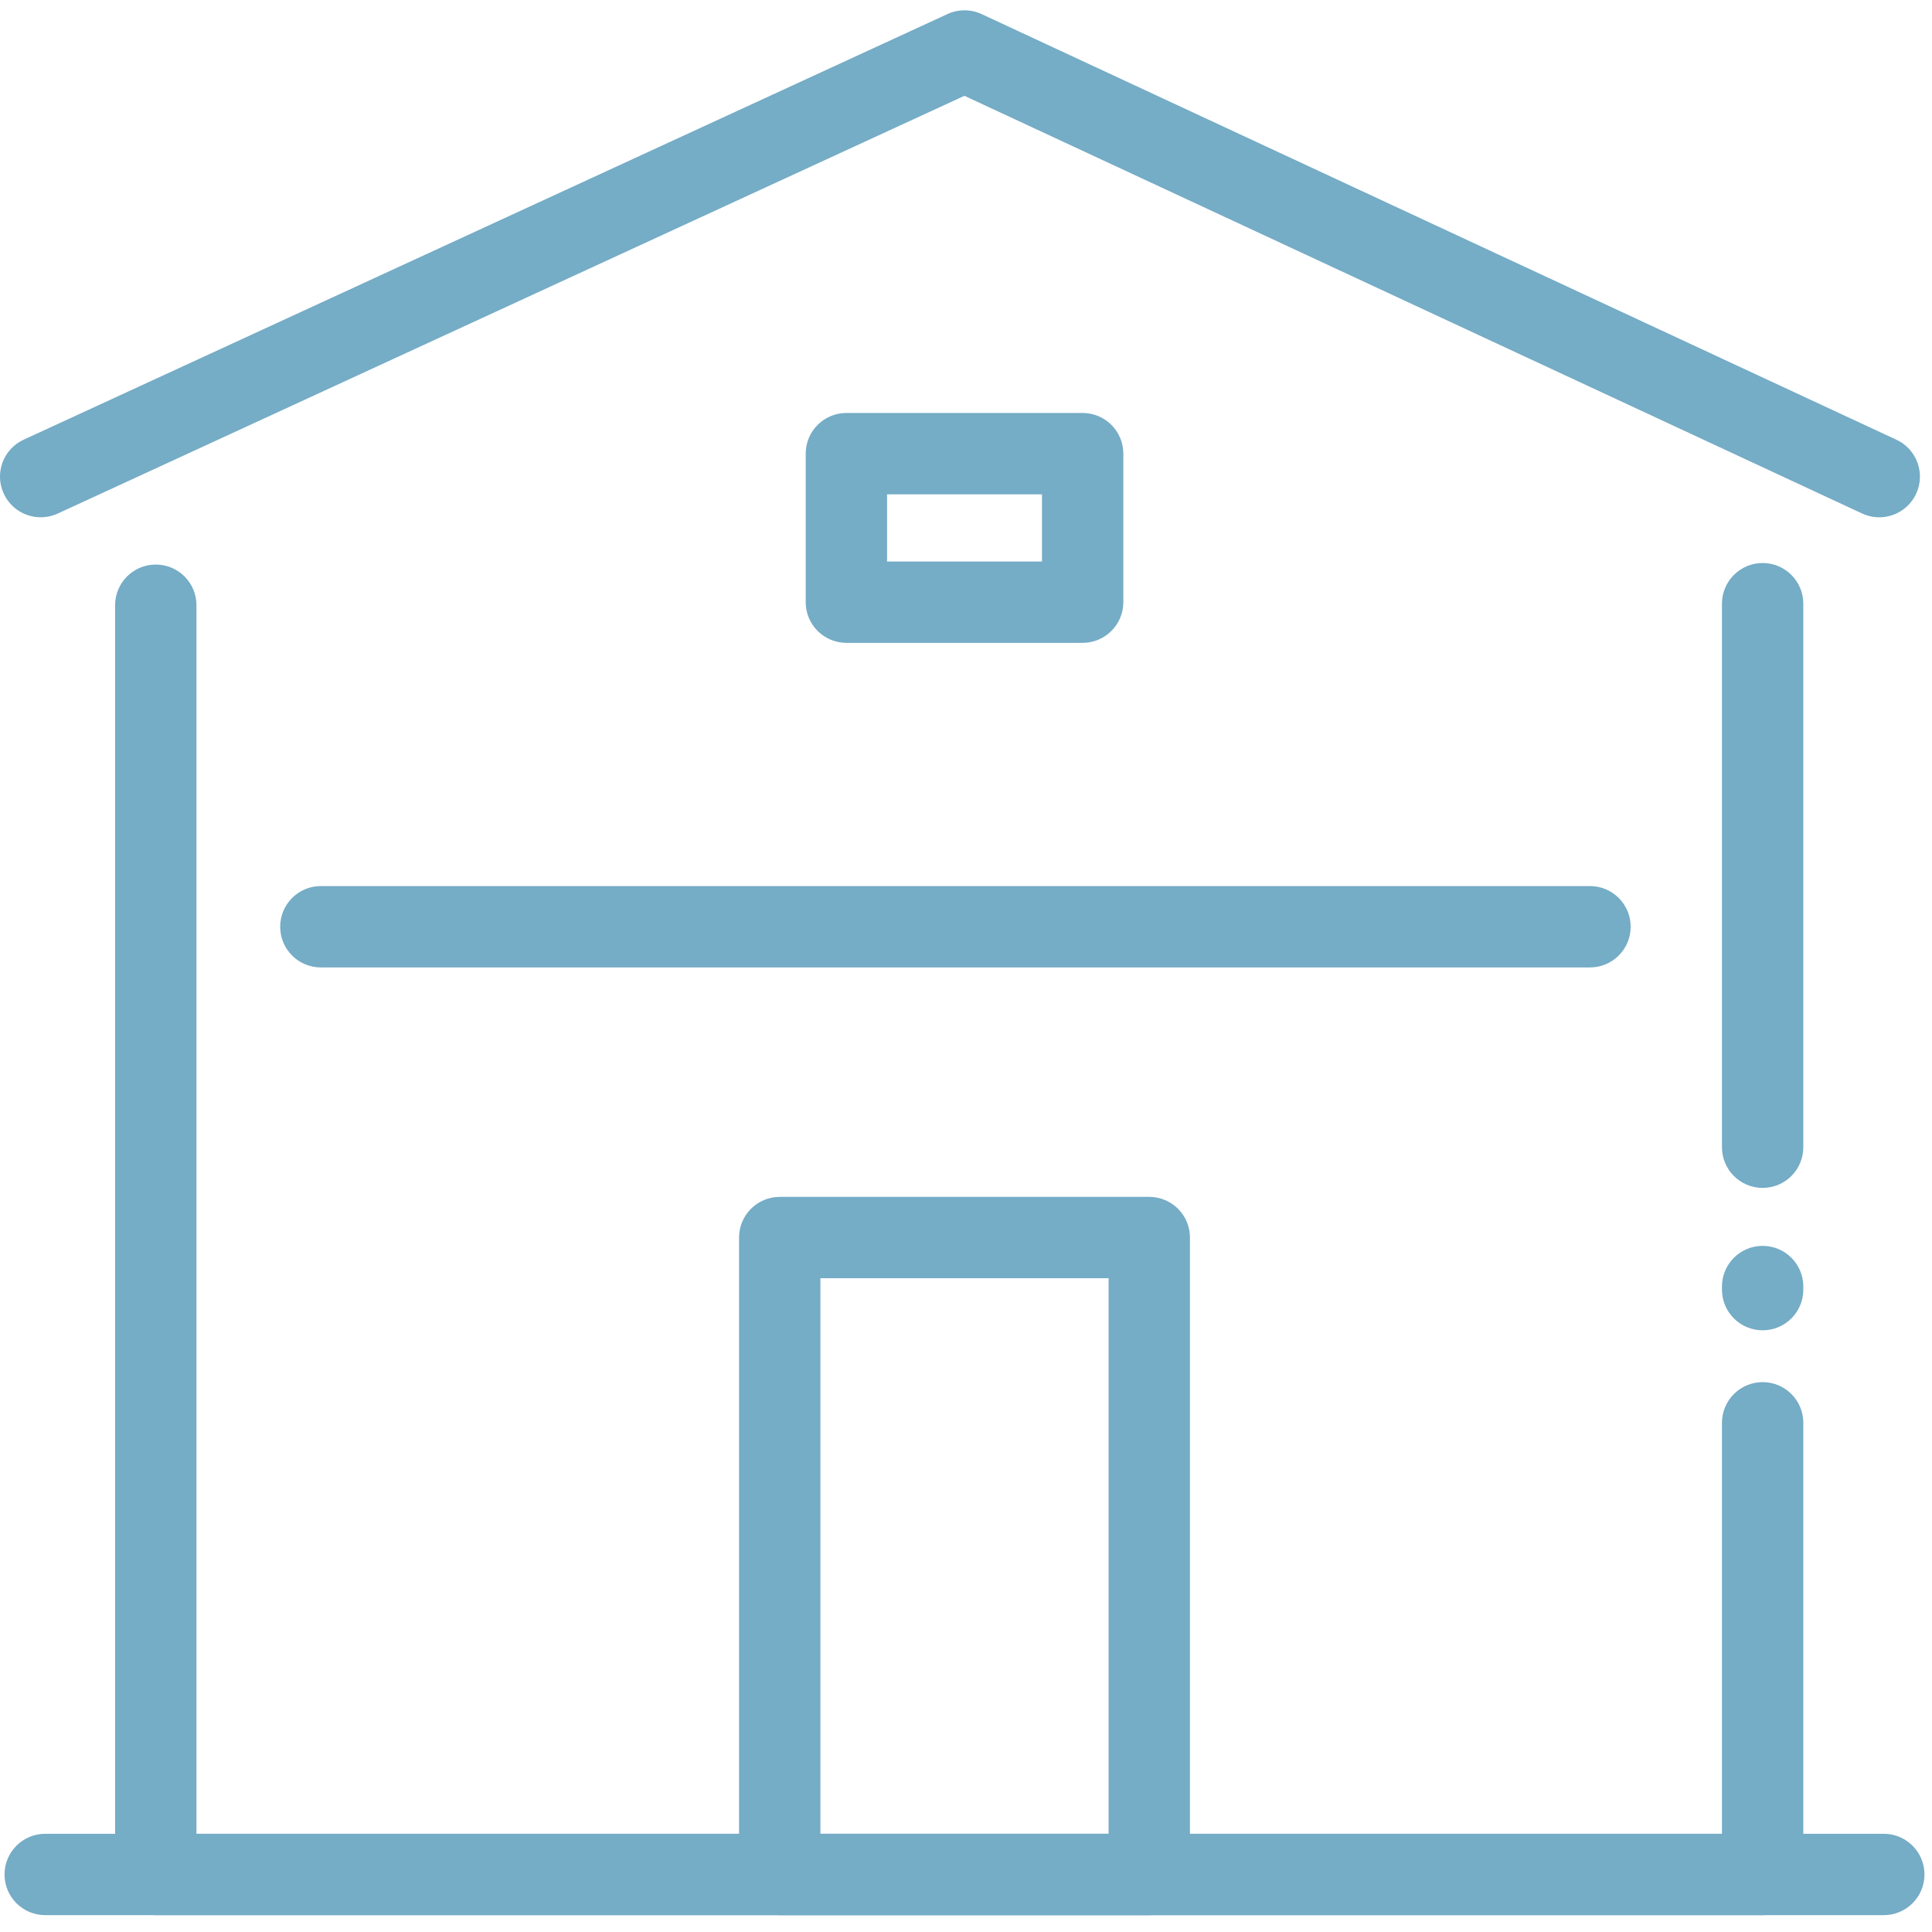 <svg width="95" height="95" viewBox="0 0 95 95" fill="none" xmlns="http://www.w3.org/2000/svg">
<path fill-rule="evenodd" clip-rule="evenodd" d="M7.66 27.76C8.764 27.76 9.66 28.656 9.66 29.76V90.171H84.672V69.962C84.672 68.858 85.568 67.962 86.672 67.962C87.777 67.962 88.672 68.858 88.672 69.962V92.171C88.672 93.276 87.777 94.171 86.672 94.171H7.66C6.555 94.171 5.66 93.276 5.66 92.171V29.76C5.66 28.656 6.555 27.76 7.66 27.76Z" fill="#75ACC6"/>
<path fill-rule="evenodd" clip-rule="evenodd" d="M86.672 27.685C87.777 27.685 88.672 28.581 88.672 29.685V56.411C88.672 57.516 87.777 58.411 86.672 58.411C85.568 58.411 84.672 57.516 84.672 56.411V29.685C84.672 28.581 85.568 27.685 86.672 27.685Z" fill="#75ACC6"/>
<path fill-rule="evenodd" clip-rule="evenodd" d="M46.59 0.691C47.123 0.445 47.738 0.446 48.27 0.694L93.25 21.623C94.252 22.089 94.686 23.279 94.22 24.28C93.754 25.282 92.564 25.716 91.563 25.25L47.422 4.711L2.837 25.253C1.834 25.715 0.646 25.277 0.184 24.273C-0.279 23.27 0.16 22.082 1.163 21.62L46.59 0.691Z" fill="#75ACC6"/>
<path fill-rule="evenodd" clip-rule="evenodd" d="M36.341 60.853C36.341 59.748 37.236 58.853 38.341 58.853H56.512C57.616 58.853 58.512 59.748 58.512 60.853V92.171C58.512 93.276 57.616 94.171 56.512 94.171H38.341C37.236 94.171 36.341 93.276 36.341 92.171V60.853ZM40.341 62.853V90.171H54.512V62.853H40.341Z" fill="#75ACC6"/>
<path fill-rule="evenodd" clip-rule="evenodd" d="M0.223 92.171C0.223 91.067 1.119 90.171 2.223 90.171H92.63C93.734 90.171 94.63 91.067 94.63 92.171C94.63 93.276 93.734 94.171 92.63 94.171H2.223C1.119 94.171 0.223 93.276 0.223 92.171Z" fill="#75ACC6"/>
<path fill-rule="evenodd" clip-rule="evenodd" d="M86.672 61.262C87.777 61.262 88.672 62.157 88.672 63.262V63.413C88.672 64.518 87.777 65.413 86.672 65.413C85.568 65.413 84.672 64.518 84.672 63.413V63.262C84.672 62.157 85.568 61.262 86.672 61.262Z" fill="#75ACC6"/>
<path fill-rule="evenodd" clip-rule="evenodd" d="M13.777 45.57C13.777 44.466 14.672 43.57 15.777 43.57H78.183C79.287 43.57 80.183 44.466 80.183 45.57C80.183 46.675 79.287 47.57 78.183 47.57H15.777C14.672 47.57 13.777 46.675 13.777 45.57Z" fill="#75ACC6"/>
<path fill-rule="evenodd" clip-rule="evenodd" d="M39.618 22.307C39.618 21.203 40.514 20.307 41.618 20.307H53.236C54.34 20.307 55.236 21.203 55.236 22.307V29.61C55.236 30.714 54.34 31.61 53.236 31.61H41.618C40.514 31.61 39.618 30.714 39.618 29.61V22.307ZM43.618 24.307V27.61H51.236V24.307H43.618Z" fill="#75ACC6"/>
</svg>
